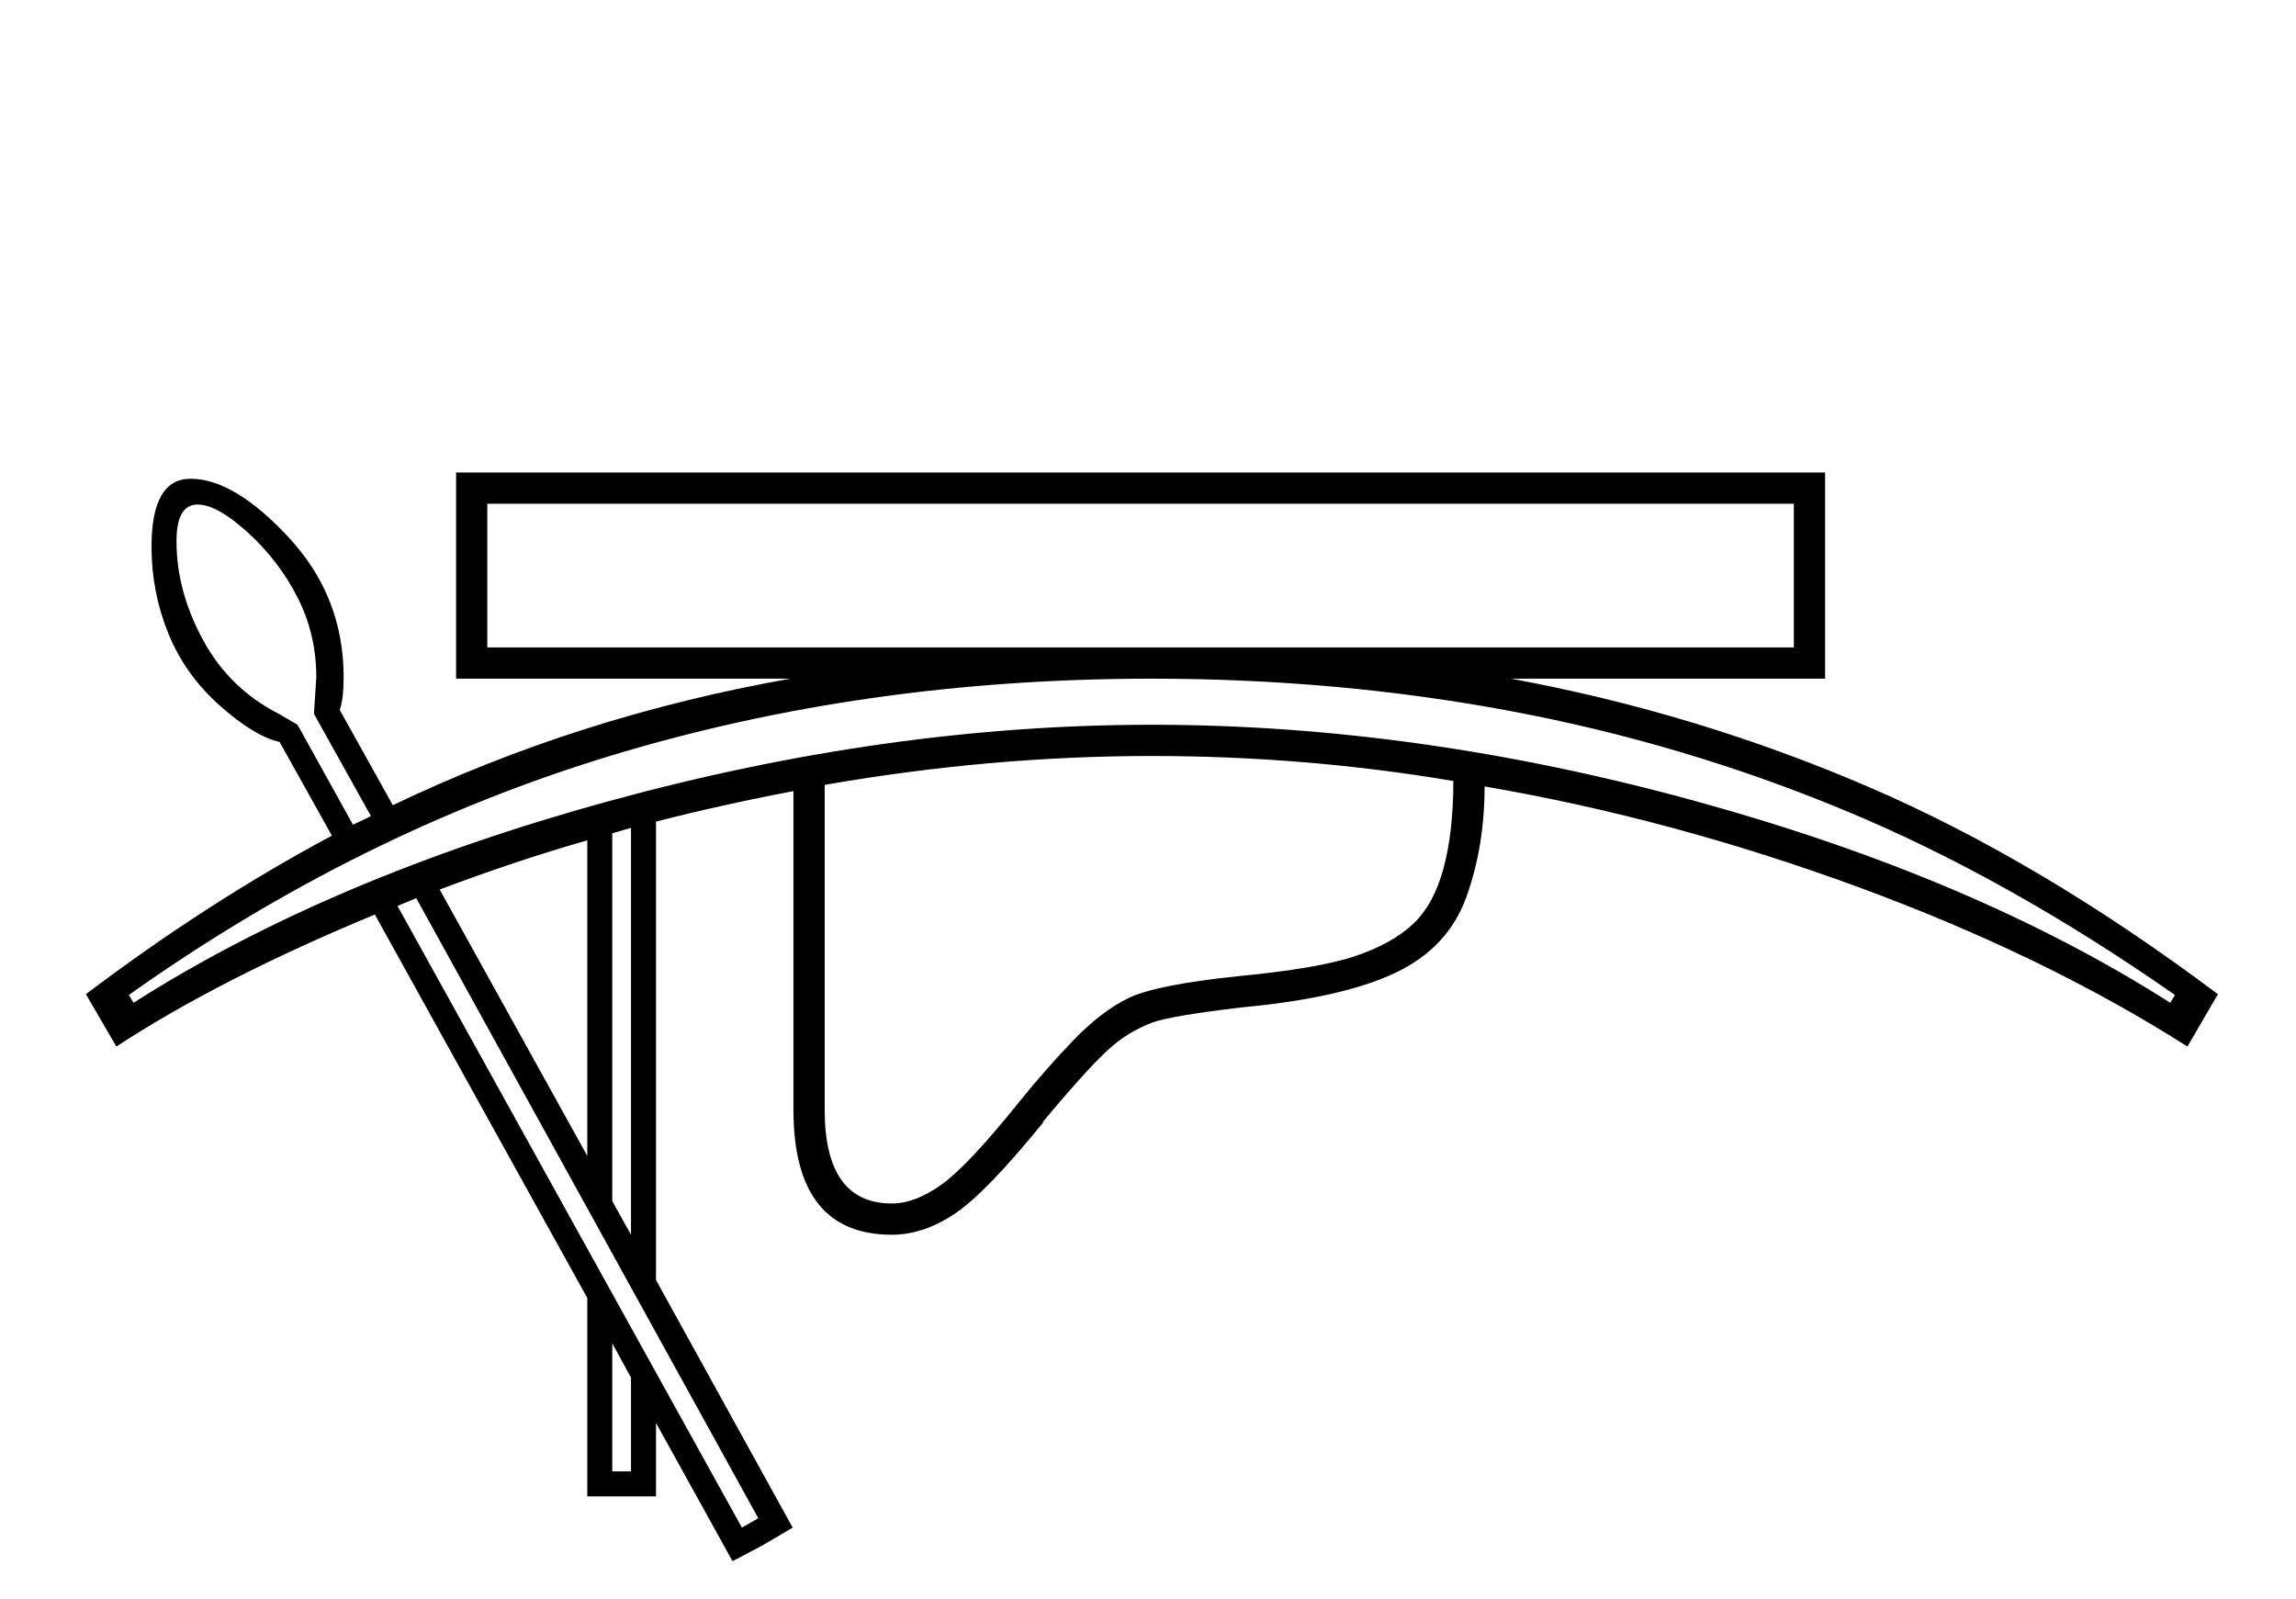 <?xml version="1.0" standalone="no"?>
<!DOCTYPE svg PUBLIC "-//W3C//DTD SVG 1.1//EN" "http://www.w3.org/Graphics/SVG/1.1/DTD/svg11.dtd" >
<svg xmlns="http://www.w3.org/2000/svg" xmlns:xlink="http://www.w3.org/1999/xlink" version="1.1" viewBox="-10 0 2940 2048">
  <g transform="matrix(1 0 0 -1 0 1638)">
   <path fill="currentColor"
d="M2327 769h-402q238 -44 457.5 -138.5t447.5 -265.5l-39 -67q-184 117 -422.5 204.5t-477.5 128.5q0 -77 -23.5 -142t-91.5 -97t-197 -44q-92 -11 -114 -19.5t-40 -21.5t-44.5 -42t-55.5 -64h1q-74 -91 -114 -117.5t-80 -26.5q-126 0 -126 160v408q-90 -17 -176 -39v-587
l175 -317l-39 -23l-38 -20l-98 177v-94h-88v254l-272 491q-198 -82 -331 -169l-39 67q156 118 315 203l-67 120q-32 7 -76.5 46.5t-66 92.5t-21.5 111q0 87 50 87q56 0 126 -75.5t70 -178.5q0 -28 -5 -42l68 -122q238 114 509 162h-428v264h1753v-264zM2287 993h-1673v-184
h1673v184zM1465 670q-207 0 -419 -37v-416q0 -120 86 -120q30 0 64 24.5t99 105.5q33 41 69 78.5t71 54.5t140 28q104 10 151 26t73.5 41t39 71.5t12.5 111.5q-190 32 -386 32zM1465 769q-368 0 -692.5 -98.5t-617.5 -306.5l6 -10q251 160 608 258t696 98q341 0 697 -98
t607 -258l6 10q-215 150 -422 236t-428.5 127.5t-459.5 41.5zM742 158v404q-91 -26 -189 -63zM442 582l23 11l-73 131l3 47q0 55 -24 102t-63.5 83t-64.5 36q-27 0 -27 -47q0 -64 34 -126.5t97 -94.5l24 -14zM940 -318l21 12l-438 794l-24 -10zM798 578l-24 -7v-471l24 -43
v521zM798 -126l-24 44v-164h24v120z" />
  </g>

</svg>
